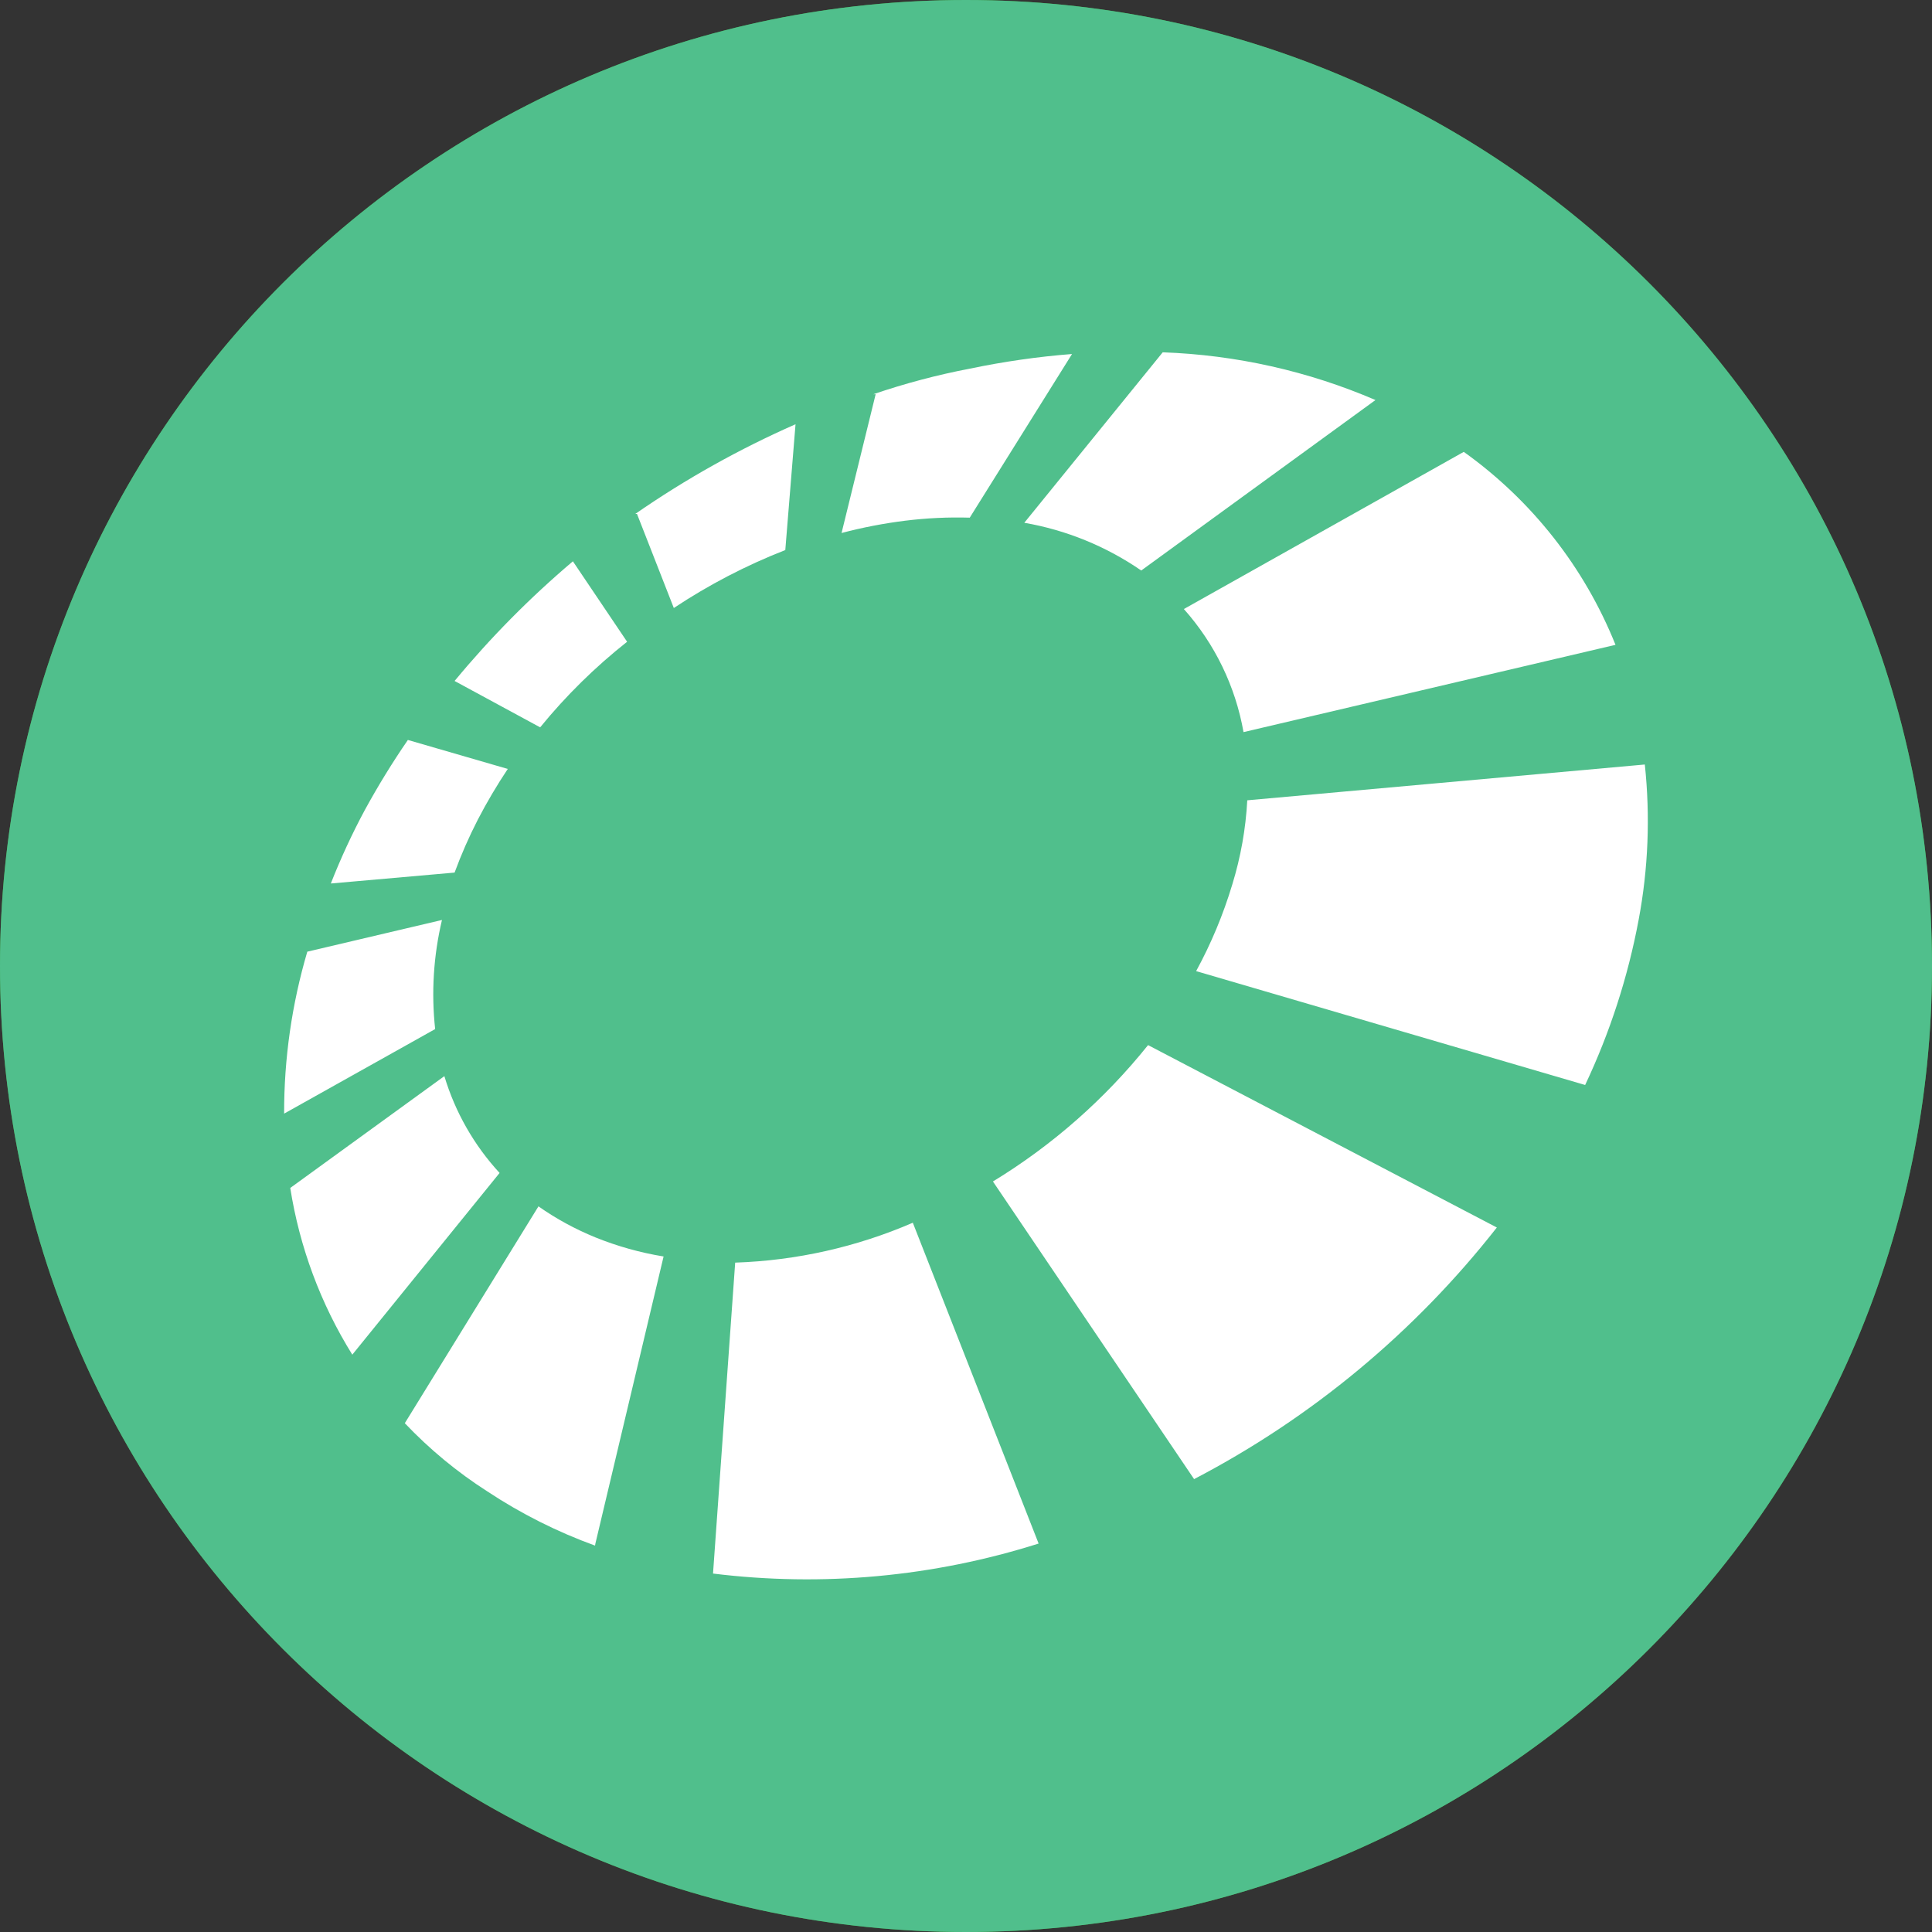 <svg width="34" height="34" viewBox="0 0 34 34" fill="none" xmlns="http://www.w3.org/2000/svg">
<rect x="0" y="0" width="34" height="34" fill="#333333" stroke="none"/>
<g clip-path="url(#clip0_539_662)">
<path d="M17 34C26.389 34 34 26.389 34 17C34 7.611 26.389 0 17 0C7.611 0 0 7.611 0 17C0 26.389 7.611 34 17 34Z" fill="#3C9F38"/>
<path d="M17 34C26.389 34 34 26.389 34 17C34 7.611 26.389 0 17 0C7.611 0 0 7.611 0 17C0 26.389 7.611 34 17 34Z" fill="#50BF8C"/>
<g clip-path="url(#clip1_539_662)">
<path fill-rule="evenodd" clip-rule="evenodd" d="M27.896 19.094C28.333 18.169 28.65 17.191 28.838 16.184C29.007 15.284 29.043 14.365 28.946 13.454L21.95 14.084C21.923 14.587 21.834 15.085 21.686 15.566C21.527 16.095 21.314 16.605 21.05 17.09L27.896 19.094ZM26.342 21.602L20.204 18.392C19.44 19.345 18.517 20.157 17.474 20.792L21.014 26.03C23.085 24.95 24.901 23.44 26.342 21.602ZM18.278 27.164L16.064 21.518C15.075 21.946 14.015 22.184 12.938 22.22L12.548 27.692C14.474 27.93 16.428 27.75 18.278 27.164ZM10.478 27.164L11.678 22.112C11.267 22.045 10.864 21.932 10.478 21.776C10.125 21.632 9.788 21.449 9.476 21.23L7.124 25.046C7.558 25.503 8.045 25.906 8.576 26.246C9.168 26.638 9.805 26.958 10.472 27.2L10.478 27.164ZM6.2 23.84L8.792 20.642C8.343 20.155 8.011 19.573 7.82 18.938L5.108 20.906C5.272 21.947 5.643 22.945 6.2 23.84ZM5 19.598L7.658 18.11C7.588 17.468 7.629 16.819 7.778 16.19L5.408 16.748C5.135 17.674 4.998 18.634 5 19.598ZM5.822 15.548C5.996 15.105 6.196 14.672 6.422 14.252C6.653 13.829 6.905 13.419 7.178 13.022L8.936 13.532C8.744 13.82 8.567 14.119 8.408 14.426C8.253 14.728 8.117 15.038 8 15.356L5.822 15.548ZM8 11.984L9.506 12.8C9.959 12.244 10.473 11.739 11.036 11.294L10.082 9.878C9.327 10.517 8.63 11.222 8 11.984ZM11.21 9.044L11.858 10.7C12.474 10.291 13.132 9.949 13.82 9.68L14 7.466C13.012 7.901 12.067 8.429 11.18 9.044H11.21ZM15.41 6.938L14.81 9.38C15.177 9.283 15.55 9.211 15.926 9.164C16.304 9.117 16.685 9.099 17.066 9.11L18.866 6.23C18.261 6.277 17.66 6.364 17.066 6.488C16.49 6.598 15.923 6.749 15.368 6.938H15.41ZM20.462 6.2L18.026 9.2C18.765 9.328 19.467 9.615 20.084 10.04L24.206 7.04C23.021 6.53 21.751 6.246 20.462 6.2ZM25.76 7.952L20.834 10.718C21.379 11.329 21.742 12.079 21.884 12.884L28.43 11.348C27.883 9.984 26.956 8.806 25.76 7.952Z" fill="white"/>
</g>
</g>
<defs>
<clipPath id="clip0_539_662">
<rect width="34" height="34" fill="white"/>
</clipPath>
<clipPath id="clip1_539_662">
<rect width="24" height="21.6" fill="white" transform="translate(5 6.2)"/>
</clipPath>
</defs>
</svg>
